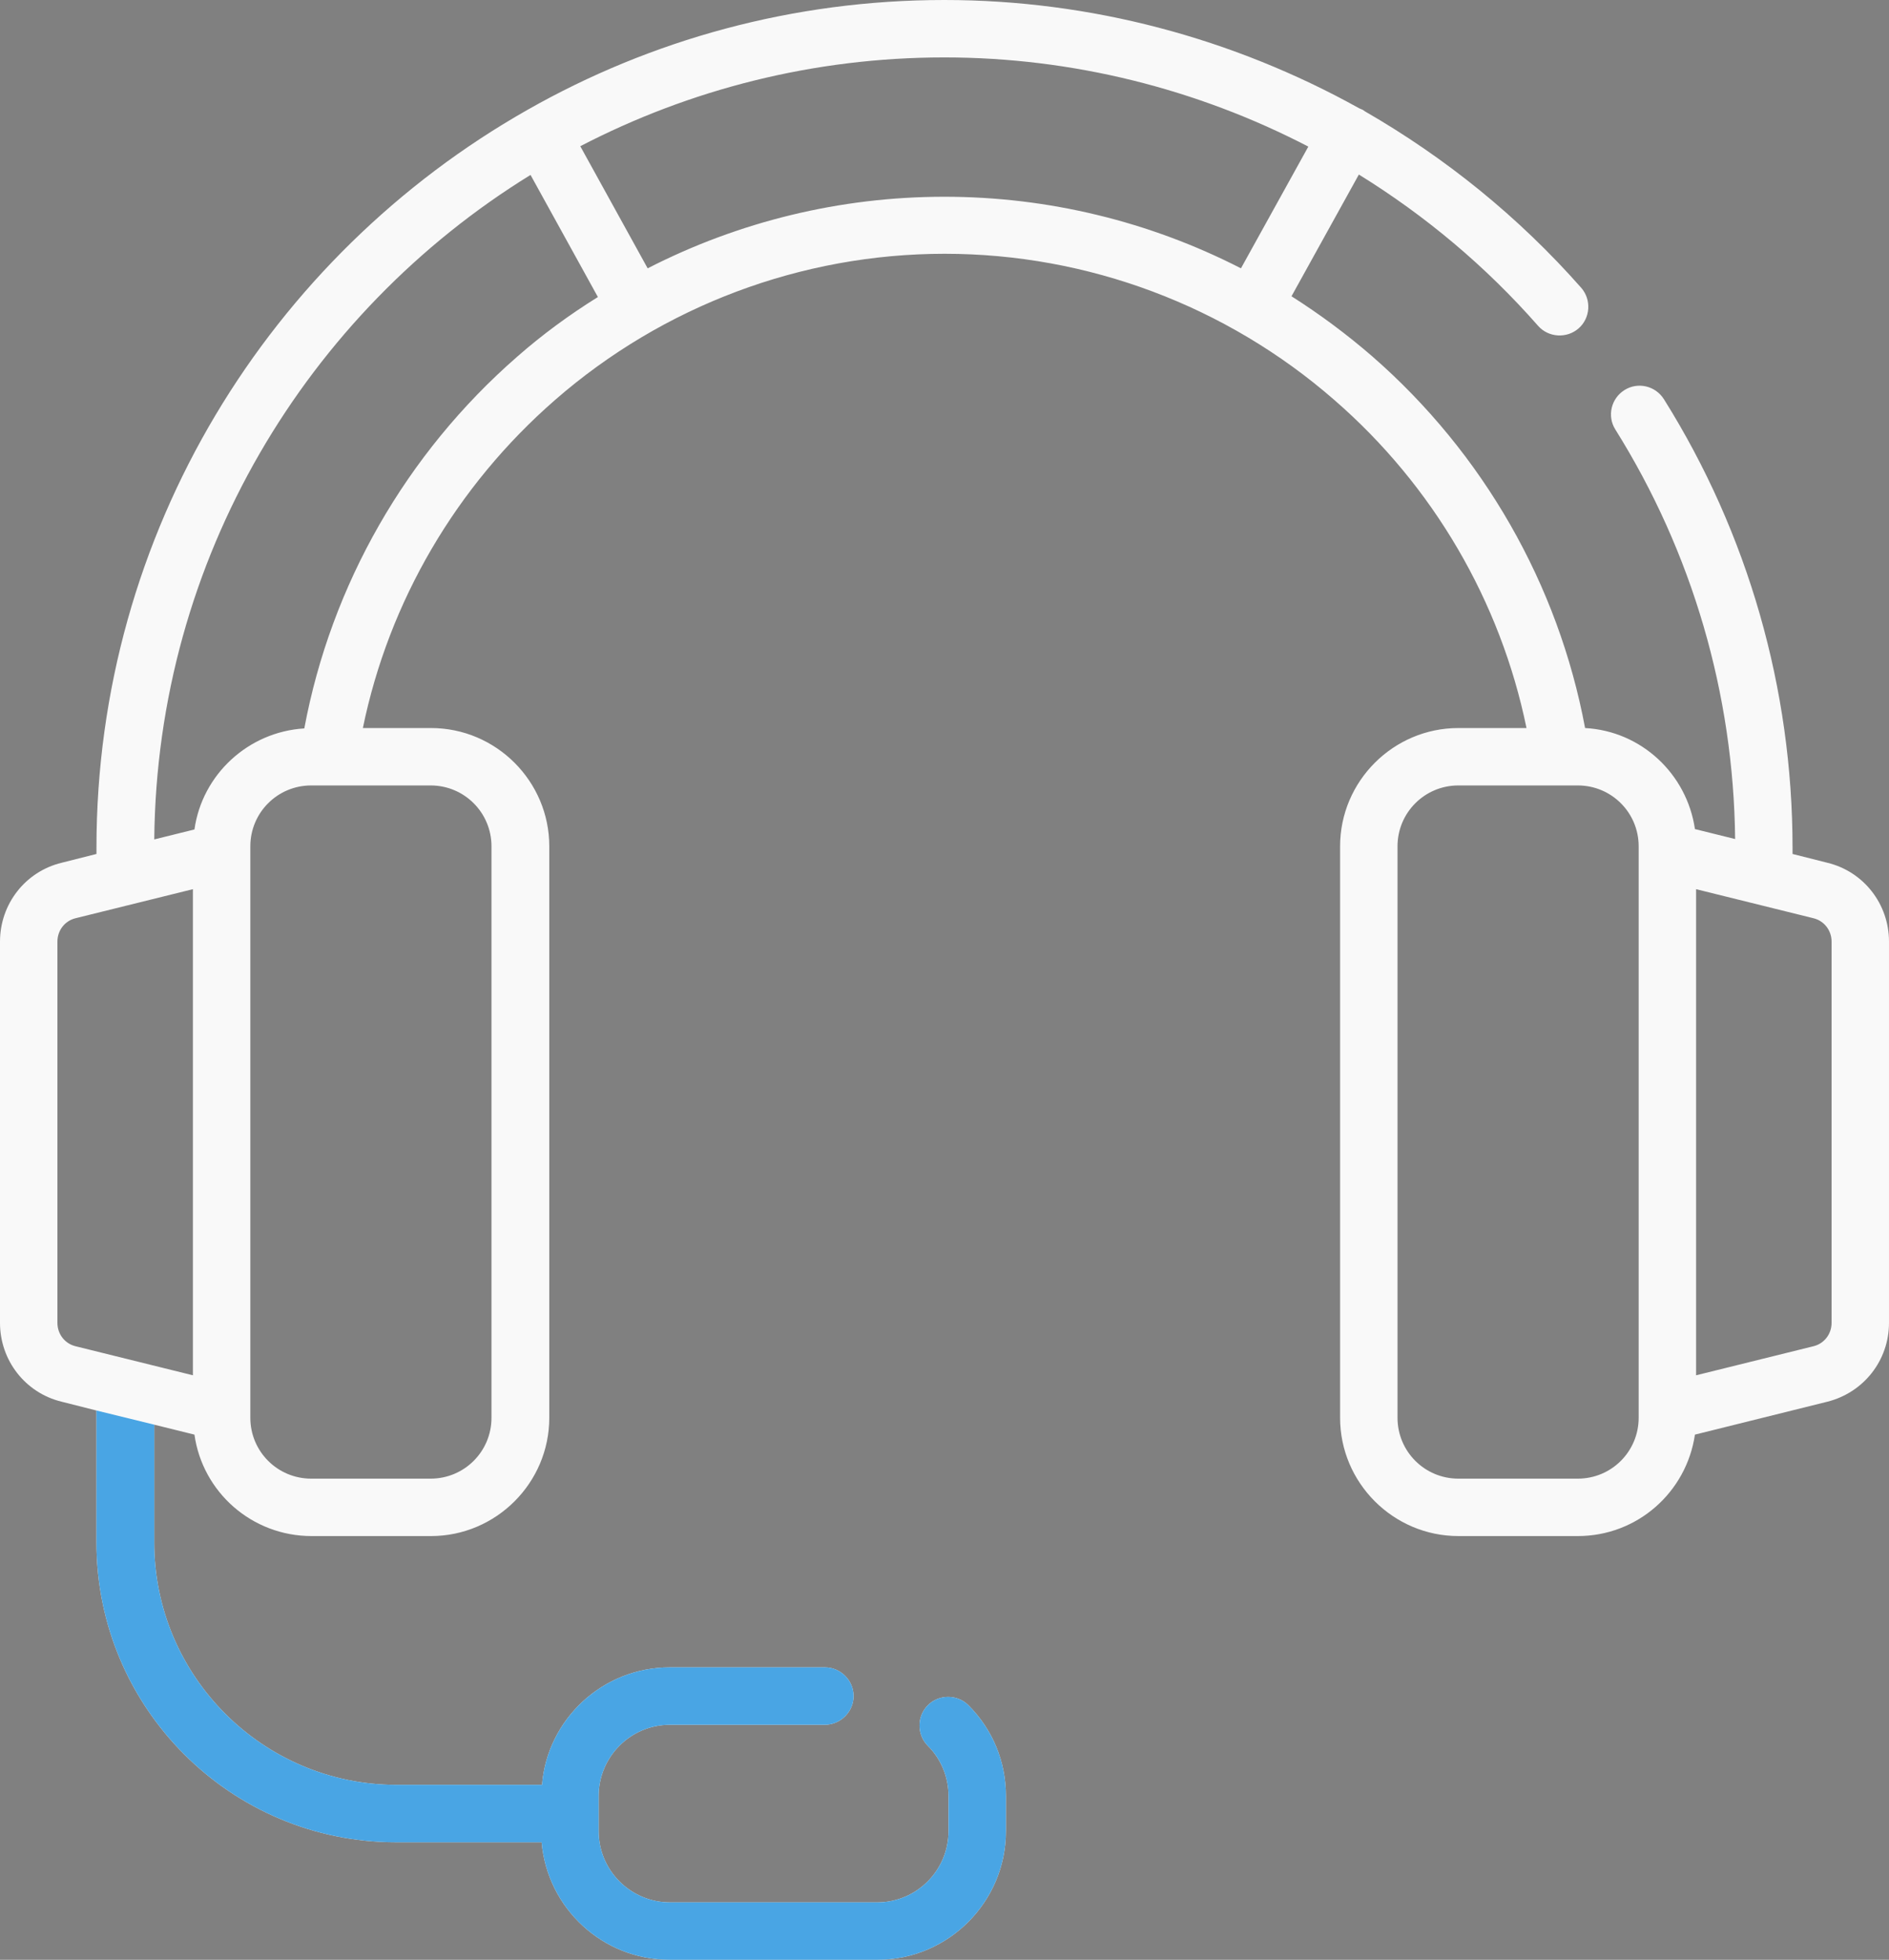 <?xml version="1.0" encoding="utf-8"?>
<!-- Generator: Adobe Illustrator 21.1.0, SVG Export Plug-In . SVG Version: 6.00 Build 0)  -->
<svg version="1.1" id="Capa_1" xmlns="http://www.w3.org/2000/svg" xmlns:xlink="http://www.w3.org/1999/xlink" x="0px" y="0px"
	 viewBox="0 0 493.5 512" style="enable-background:new 0 0 493.5 512;" xml:space="preserve">
<rect x="0" y="0" width="493.5" height="512" fill="#808080" stroke="none"/>
<style type="text/css">
	.st0{fill:#F9F9F9;}
	.st1{fill:#49A5E4;}
	.st2{fill:#333333;}
</style>
<g>
	<path class="st0" d="M477.4,225.4l-9.1-2.3v-1.6c0-41.5-11.6-82.1-33.6-117.2c-2.2-3.5-6.8-4.6-10.3-2.4c-3.5,2.2-4.6,6.8-2.4,10.3
		c20.1,32.1,30.9,69.1,31.3,107l-10.5-2.6c-2.1-14.4-14-25.6-28.7-26.4c-7-37.5-26.6-71.8-55.6-97.1c-6.7-5.8-13.7-11-21.1-15.7
		l17.6-31.8c17.3,10.7,33.1,23.9,46.8,39.5c2.7,3.1,7.5,3.4,10.6,0.7c3.1-2.7,3.4-7.5,0.7-10.6c-16.4-18.6-35.5-34-56.5-46.1
		c-0.3-0.2-0.5-0.4-0.8-0.5c-0.2-0.1-0.5-0.2-0.7-0.3C322.2,10,285,0,246.7,0C207.2,0,170,10.4,137.8,28.7c0,0,0,0,0,0c0,0,0,0,0,0
		C70.6,66.8,25.2,139,25.2,221.5v1.6l-9.1,2.3C6.6,227.7,0,236.2,0,246v99.6c0,9.8,6.6,18.3,16.1,20.6l9.1,2.3V403
		c0,43.2,35.1,78.3,78.3,78.3h38C143,498.5,157.4,512,175,512h54.2c18.5,0,33.6-15.1,33.6-33.6v-9.2c0-9-3.5-17.4-9.8-23.7
		c-2.9-2.9-7.7-2.9-10.6,0c-2.9,2.9-2.9,7.7,0,10.6c3.5,3.5,5.4,8.2,5.4,13.1v9.2c0,10.2-8.3,18.6-18.6,18.6H175
		c-10.2,0-18.6-8.3-18.6-18.6v-9.2c0-10.2,8.3-18.6,18.6-18.6h40.5c4.1,0,7.5-3.4,7.5-7.5c0-4.1-3.4-7.5-7.5-7.5H175
		c-17.5,0-32,13.5-33.4,30.7h-38c-34.9,0-63.3-28.4-63.3-63.3v-30.8l10.5,2.6c2.1,15,15,26.5,30.6,26.5h31.2
		c17,0,30.9-13.9,30.9-30.9V221.1c0-17-13.9-30.9-30.9-30.9H94.8c6.8-33.1,24.4-63.2,50.2-85.7c28.2-24.6,64.4-38.2,101.8-38.2
		c37.4,0,73.6,13.6,101.8,38.2c25.8,22.4,43.4,52.6,50.2,85.7h-17.8c-17,0-30.9,13.9-30.9,30.9v149.3c0,17,13.9,30.9,30.9,30.9h31.2
		c15.6,0,28.4-11.5,30.6-26.5l34.6-8.6c9.5-2.4,16.1-10.8,16.1-20.6V246C493.5,236.2,486.9,227.7,477.4,225.4L477.4,225.4z
		 M50.4,359.3l-30.7-7.6c-2.8-0.7-4.7-3.2-4.7-6.1V246c0-2.9,1.9-5.4,4.7-6.1l30.7-7.6L50.4,359.3L50.4,359.3z M112.5,205.2
		c8.8,0,15.9,7.1,15.9,15.9v149.3c0,8.8-7.1,15.9-15.9,15.9H81.3c-8.8,0-15.9-7.1-15.9-15.9V221.1c0-8.8,7.1-15.9,15.9-15.9
		L112.5,205.2L112.5,205.2z M135.1,93.2c-29,25.3-48.6,59.6-55.6,97.1c-14.7,0.9-26.7,12.1-28.7,26.4l-10.5,2.6
		C41,146,80.2,81.7,138.6,45.7l17.6,31.9C148.8,82.2,141.7,87.4,135.1,93.2L135.1,93.2z M246.7,51.4c-27.2,0-53.7,6.5-77.5,18.7
		l-17.6-31.9C180.1,23.4,212.5,15,246.7,15c33.4,0,66,8.2,95.1,23.3l-17.6,31.8C300.4,57.9,273.9,51.4,246.7,51.4L246.7,51.4z
		 M428.1,370.4c0,8.8-7.1,15.9-15.9,15.9h-31.2c-8.8,0-15.9-7.1-15.9-15.9V221.1c0-8.8,7.1-15.9,15.9-15.9h31.2
		c8.8,0,15.9,7.1,15.9,15.9V370.4z M478.5,345.6c0,2.9-1.9,5.4-4.7,6.1l-30.7,7.6v-127l30.7,7.6c2.8,0.7,4.7,3.2,4.7,6.1V345.6z"/>
</g>
<g>
	<path class="st1" d="M25.2,368.5V403c0,43.2,35.1,78.3,78.3,78.3h38C143,498.5,157.4,512,175,512h54.2c18.5,0,33.6-15.1,33.6-33.6
		v-9.2c0-9-3.5-17.4-9.8-23.7c-2.9-2.9-7.7-2.9-10.6,0c-2.9,2.9-2.9,7.7,0,10.6c3.5,3.5,5.4,8.2,5.4,13.1v9.2
		c0,10.2-8.3,18.6-18.6,18.6H175c-10.2,0-18.6-8.3-18.6-18.6v-9.2c0-10.2,8.3-18.6,18.6-18.6h40.5c4.1,0,7.5-3.4,7.5-7.5
		c0-4.1-3.4-7.5-7.5-7.5H175c-17.5,0-32,13.5-33.4,30.7h-38c-34.9,0-63.3-28.4-63.3-63.3v-30.8"/>
</g>
<g>
	<path class="st2" d="M-970.8,225.4l-9.1-2.3v-1.6c0-41.5-11.6-82.1-33.6-117.2c-2.2-3.5-6.8-4.6-10.3-2.4
		c-3.5,2.2-4.6,6.8-2.4,10.3c20.1,32.1,30.9,69.1,31.3,107l-10.5-2.6c-2.1-14.4-14-25.6-28.7-26.4c-7-37.5-26.6-71.8-55.6-97.1
		c-6.7-5.8-13.7-11-21.1-15.7l17.6-31.8c17.3,10.7,33.1,23.9,46.8,39.5c2.7,3.1,7.5,3.4,10.6,0.7c3.1-2.7,3.4-7.5,0.7-10.6
		c-16.4-18.6-35.5-34-56.5-46.1c-0.3-0.2-0.5-0.4-0.8-0.5c-0.2-0.1-0.5-0.2-0.7-0.3C-1126,10-1163.2,0-1201.5,0
		c-39.6,0-76.8,10.4-108.9,28.7c0,0,0,0,0,0c0,0,0,0,0,0C-1377.6,66.8-1423,139-1423,221.5v1.6l-9.1,2.3
		c-9.5,2.4-16.1,10.8-16.1,20.6v99.6c0,9.8,6.6,18.3,16.1,20.6l9.1,2.3V403c0,43.2,35.1,78.3,78.3,78.3h38
		c1.5,17.2,15.9,30.7,33.4,30.7h54.2c18.5,0,33.6-15.1,33.6-33.6v-9.2c0-9-3.5-17.4-9.8-23.7c-2.9-2.9-7.7-2.9-10.6,0
		c-2.9,2.9-2.9,7.7,0,10.6c3.5,3.5,5.4,8.2,5.4,13.1v9.2c0,10.2-8.3,18.6-18.6,18.6h-54.2c-10.2,0-18.6-8.3-18.6-18.6v-9.2
		c0-10.2,8.3-18.6,18.6-18.6h40.5c4.1,0,7.5-3.4,7.5-7.5c0-4.1-3.4-7.5-7.5-7.5h-40.5c-17.5,0-32,13.5-33.4,30.7h-38
		c-34.9,0-63.3-28.4-63.3-63.3v-30.8l10.5,2.6c2.1,15,15,26.5,30.6,26.5h31.2c17,0,30.9-13.9,30.9-30.9V221.1
		c0-17-13.9-30.9-30.9-30.9h-17.8c6.8-33.1,24.4-63.2,50.2-85.7c28.2-24.6,64.4-38.2,101.8-38.2c37.4,0,73.6,13.6,101.8,38.2
		c25.8,22.4,43.4,52.6,50.2,85.7h-17.8c-17,0-30.9,13.9-30.9,30.9v149.3c0,17,13.9,30.9,30.9,30.9h31.2c15.6,0,28.4-11.5,30.6-26.5
		l34.6-8.6c9.5-2.4,16.1-10.8,16.1-20.6V246C-954.7,236.2-961.4,227.7-970.8,225.4L-970.8,225.4z M-1397.8,359.3l-30.7-7.6
		c-2.8-0.7-4.7-3.2-4.7-6.1V246c0-2.9,1.9-5.4,4.7-6.1l30.7-7.6V359.3z M-1335.7,205.2c8.8,0,15.9,7.1,15.9,15.9v149.3
		c0,8.8-7.1,15.9-15.9,15.9h-31.2c-8.8,0-15.9-7.1-15.9-15.9V221.1c0-8.8,7.1-15.9,15.9-15.9L-1335.7,205.2L-1335.7,205.2z
		 M-1313.1,93.2c-29,25.3-48.6,59.6-55.6,97.1c-14.7,0.9-26.7,12.1-28.7,26.4l-10.5,2.6c0.8-73.3,39.9-137.6,98.3-173.7l17.6,31.9
		C-1299.4,82.2-1306.5,87.4-1313.1,93.2L-1313.1,93.2z M-1201.5,51.4c-27.2,0-53.7,6.5-77.5,18.7l-17.6-31.9
		c28.5-14.9,60.8-23.3,95.1-23.3c33.4,0,66,8.2,95.1,23.3l-17.6,31.8C-1147.8,57.9-1174.3,51.4-1201.5,51.4L-1201.5,51.4z
		 M-1020.2,370.4c0,8.8-7.1,15.9-15.9,15.9h-31.2c-8.8,0-15.9-7.1-15.9-15.9V221.1c0-8.8,7.1-15.9,15.9-15.9h31.2
		c8.8,0,15.9,7.1,15.9,15.9V370.4z M-969.7,345.6c0,2.9-1.9,5.4-4.7,6.1l-30.7,7.6v-127l30.7,7.6c2.8,0.7,4.7,3.2,4.7,6.1V345.6z"/>
</g>
</svg>
